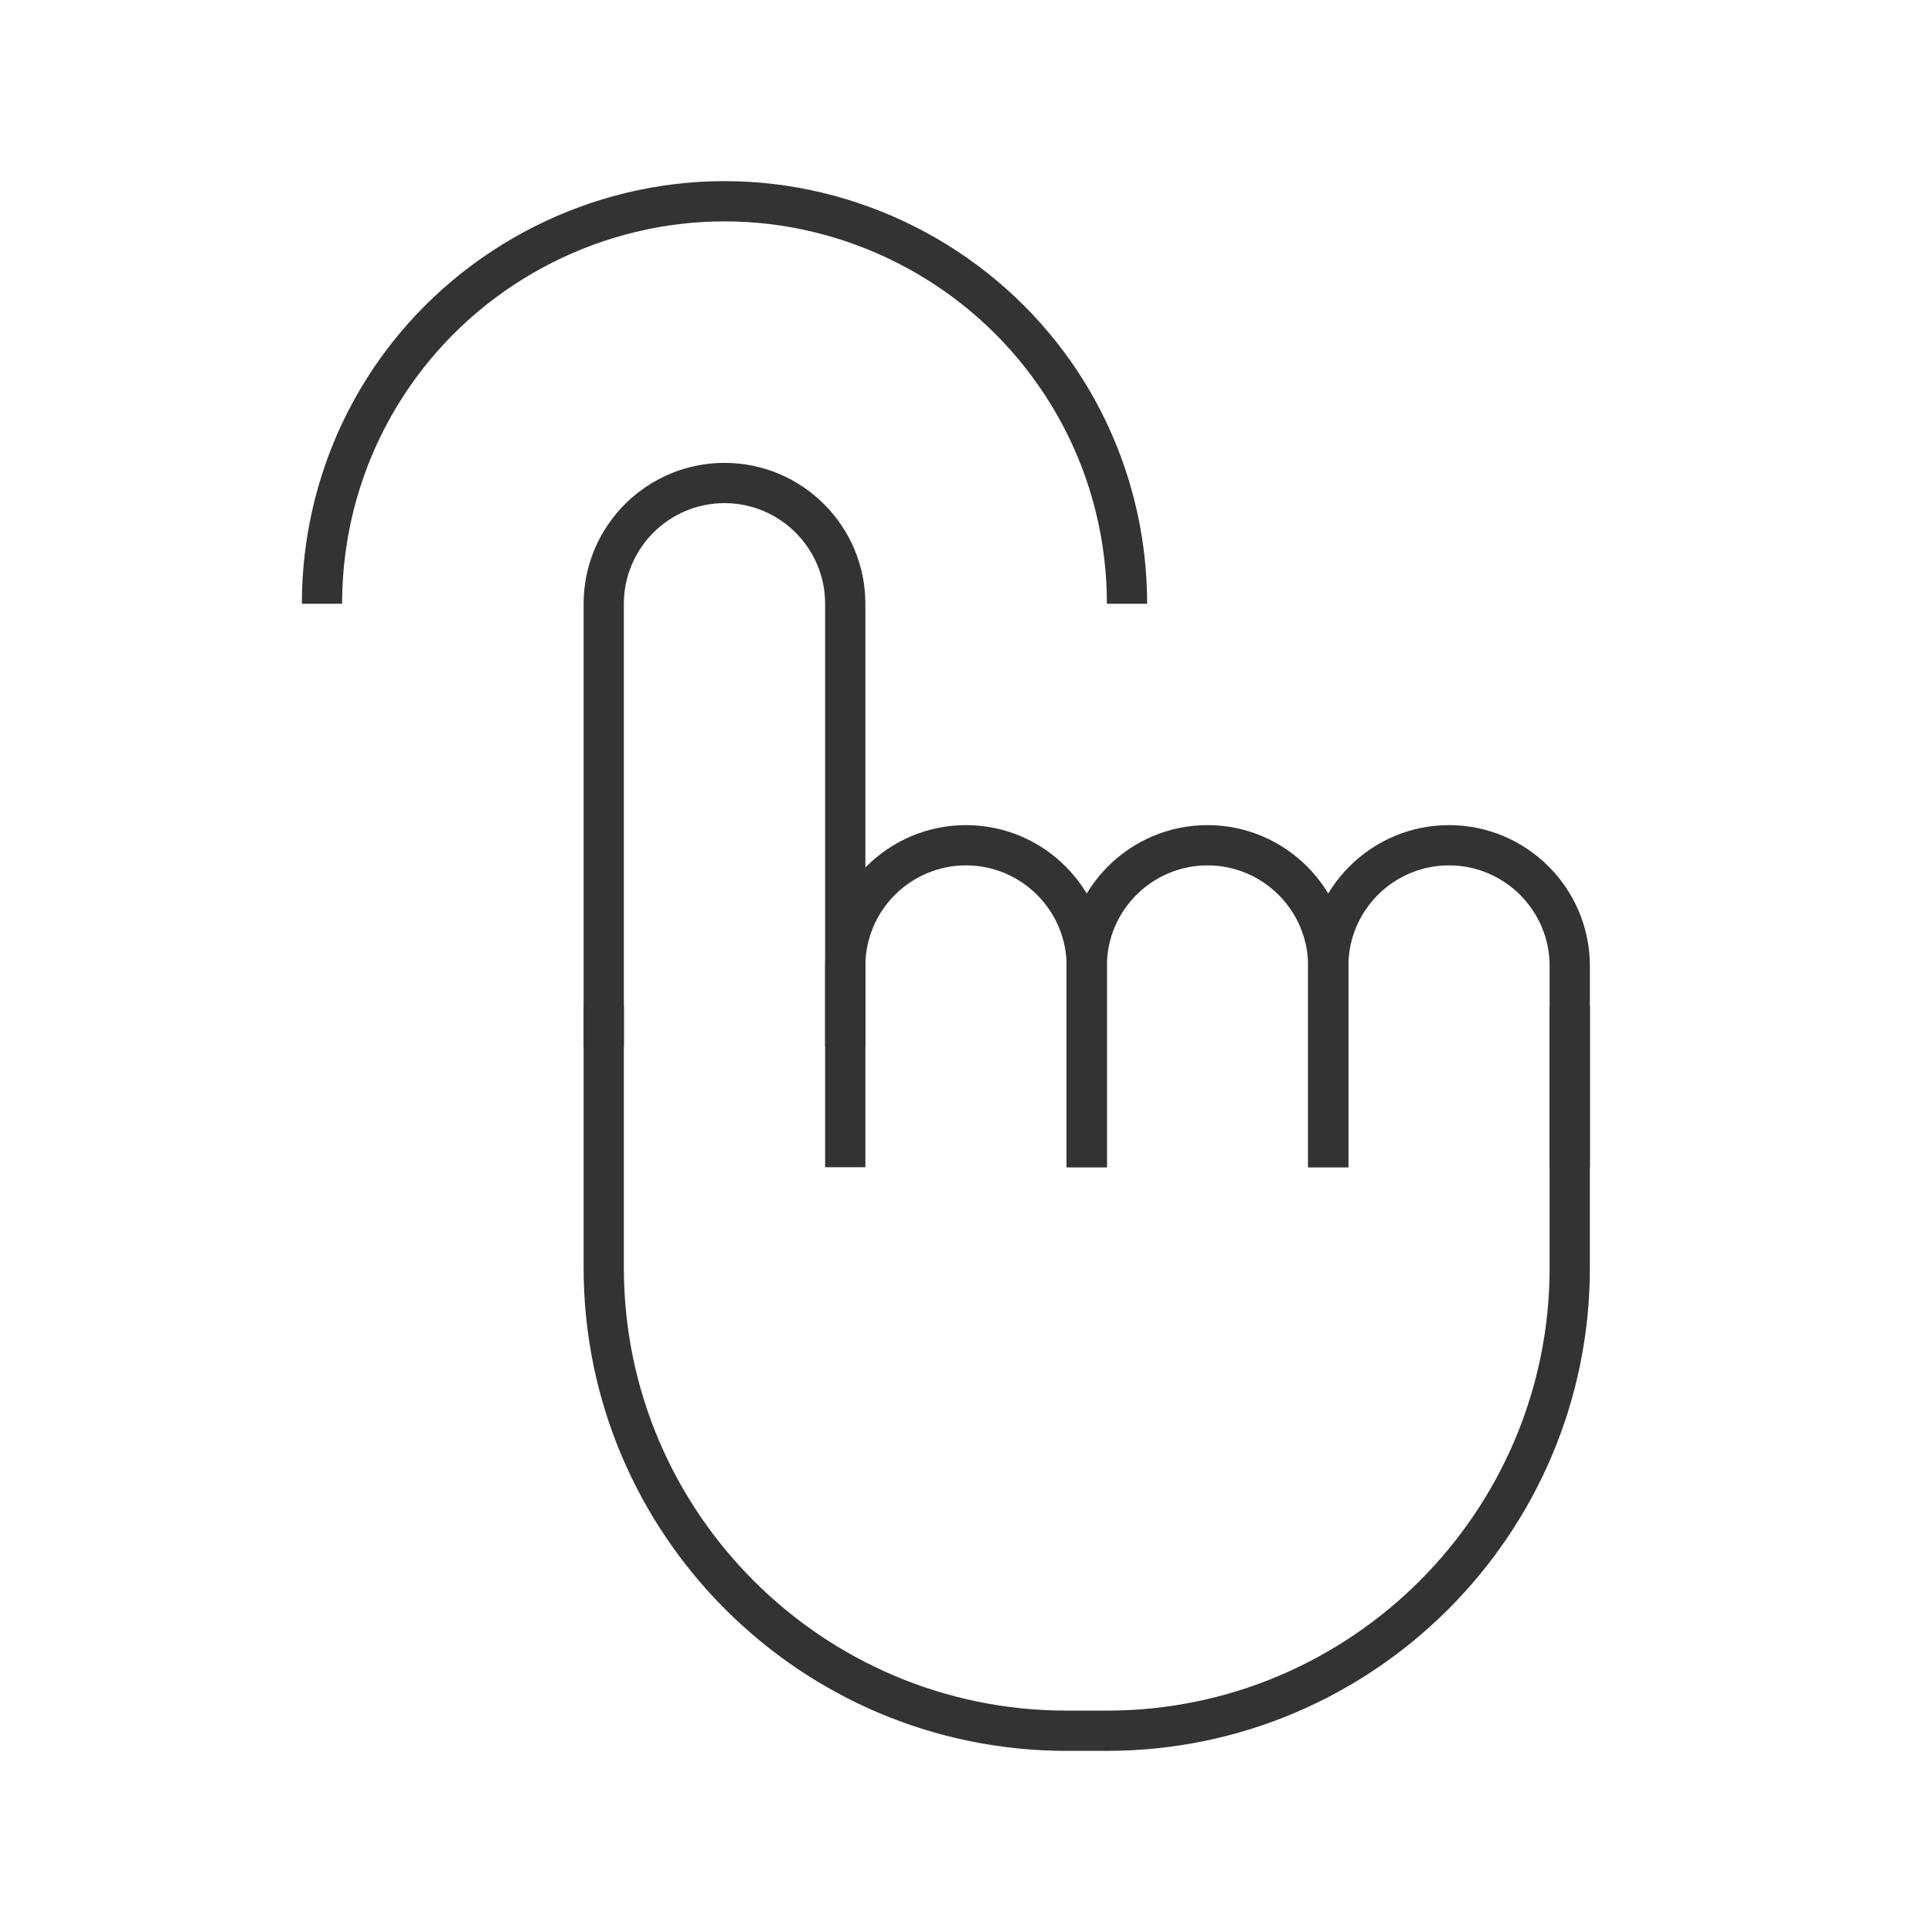 <?xml version="1.0" encoding="iso-8859-1"?>
<svg version="1.1" id="&#x56FE;&#x5C42;_1" xmlns="http://www.w3.org/2000/svg" xmlns:xlink="http://www.w3.org/1999/xlink" x="0px"
	 y="0px" viewBox="0 0 24 24" style="enable-background:new 0 0 24 24;" xml:space="preserve">
<path style="fill:#333333;" d="M10.75,13h-0.5V7.5c0-0.689-0.561-1.25-1.25-1.25S7.75,6.811,7.75,7.5V13h-0.5V7.5
	c0-0.965,0.785-1.75,1.75-1.75s1.75,0.785,1.75,1.75V13z"/>
<path style="fill:#333333;" d="M13.75,21.75h-0.5c-3.309,0-6-2.691-6-6V12.5h0.5v3.25c0,3.032,2.467,5.5,5.5,5.5h0.5
	c3.032,0,5.5-2.468,5.5-5.5V12.5h0.5v3.25C19.75,19.059,17.059,21.75,13.75,21.75z"/>
<path style="fill:#333333;" d="M13.75,14.5h-0.5V12c0-0.689-0.561-1.25-1.25-1.25s-1.25,0.561-1.25,1.25v2.5h-0.5V12
	c0-0.965,0.785-1.75,1.75-1.75s1.75,0.785,1.75,1.75V14.5z"/>
<path style="fill:#333333;" d="M16.75,14.5h-0.5V12c0-0.689-0.561-1.25-1.25-1.25s-1.25,0.561-1.25,1.25v2.5h-0.5V12
	c0-0.965,0.785-1.75,1.75-1.75s1.75,0.785,1.75,1.75V14.5z"/>
<path style="fill:#333333;" d="M19.75,14.5h-0.5V12c0-0.689-0.561-1.25-1.25-1.25s-1.25,0.561-1.25,1.25v2.5h-0.5V12
	c0-0.965,0.785-1.75,1.75-1.75s1.75,0.785,1.75,1.75V14.5z"/>
<path style="fill:#333333;" d="M14.25,7.5h-0.5c0-0.489-0.074-0.971-0.22-1.433c-0.158-0.5-0.397-0.968-0.711-1.391
	C11.927,3.47,10.499,2.75,9,2.75c-1.499,0-2.927,0.72-3.82,1.926C4.867,5.099,4.627,5.567,4.47,6.067
	C4.324,6.529,4.25,7.011,4.25,7.5h-0.5c0-0.541,0.082-1.073,0.243-1.583c0.174-0.553,0.438-1.071,0.785-1.539
	C5.766,3.046,7.344,2.25,9,2.25c1.657,0,3.235,0.796,4.222,2.128c0.347,0.467,0.61,0.985,0.785,1.539
	C14.168,6.427,14.25,6.959,14.25,7.5z"/>
</svg>






